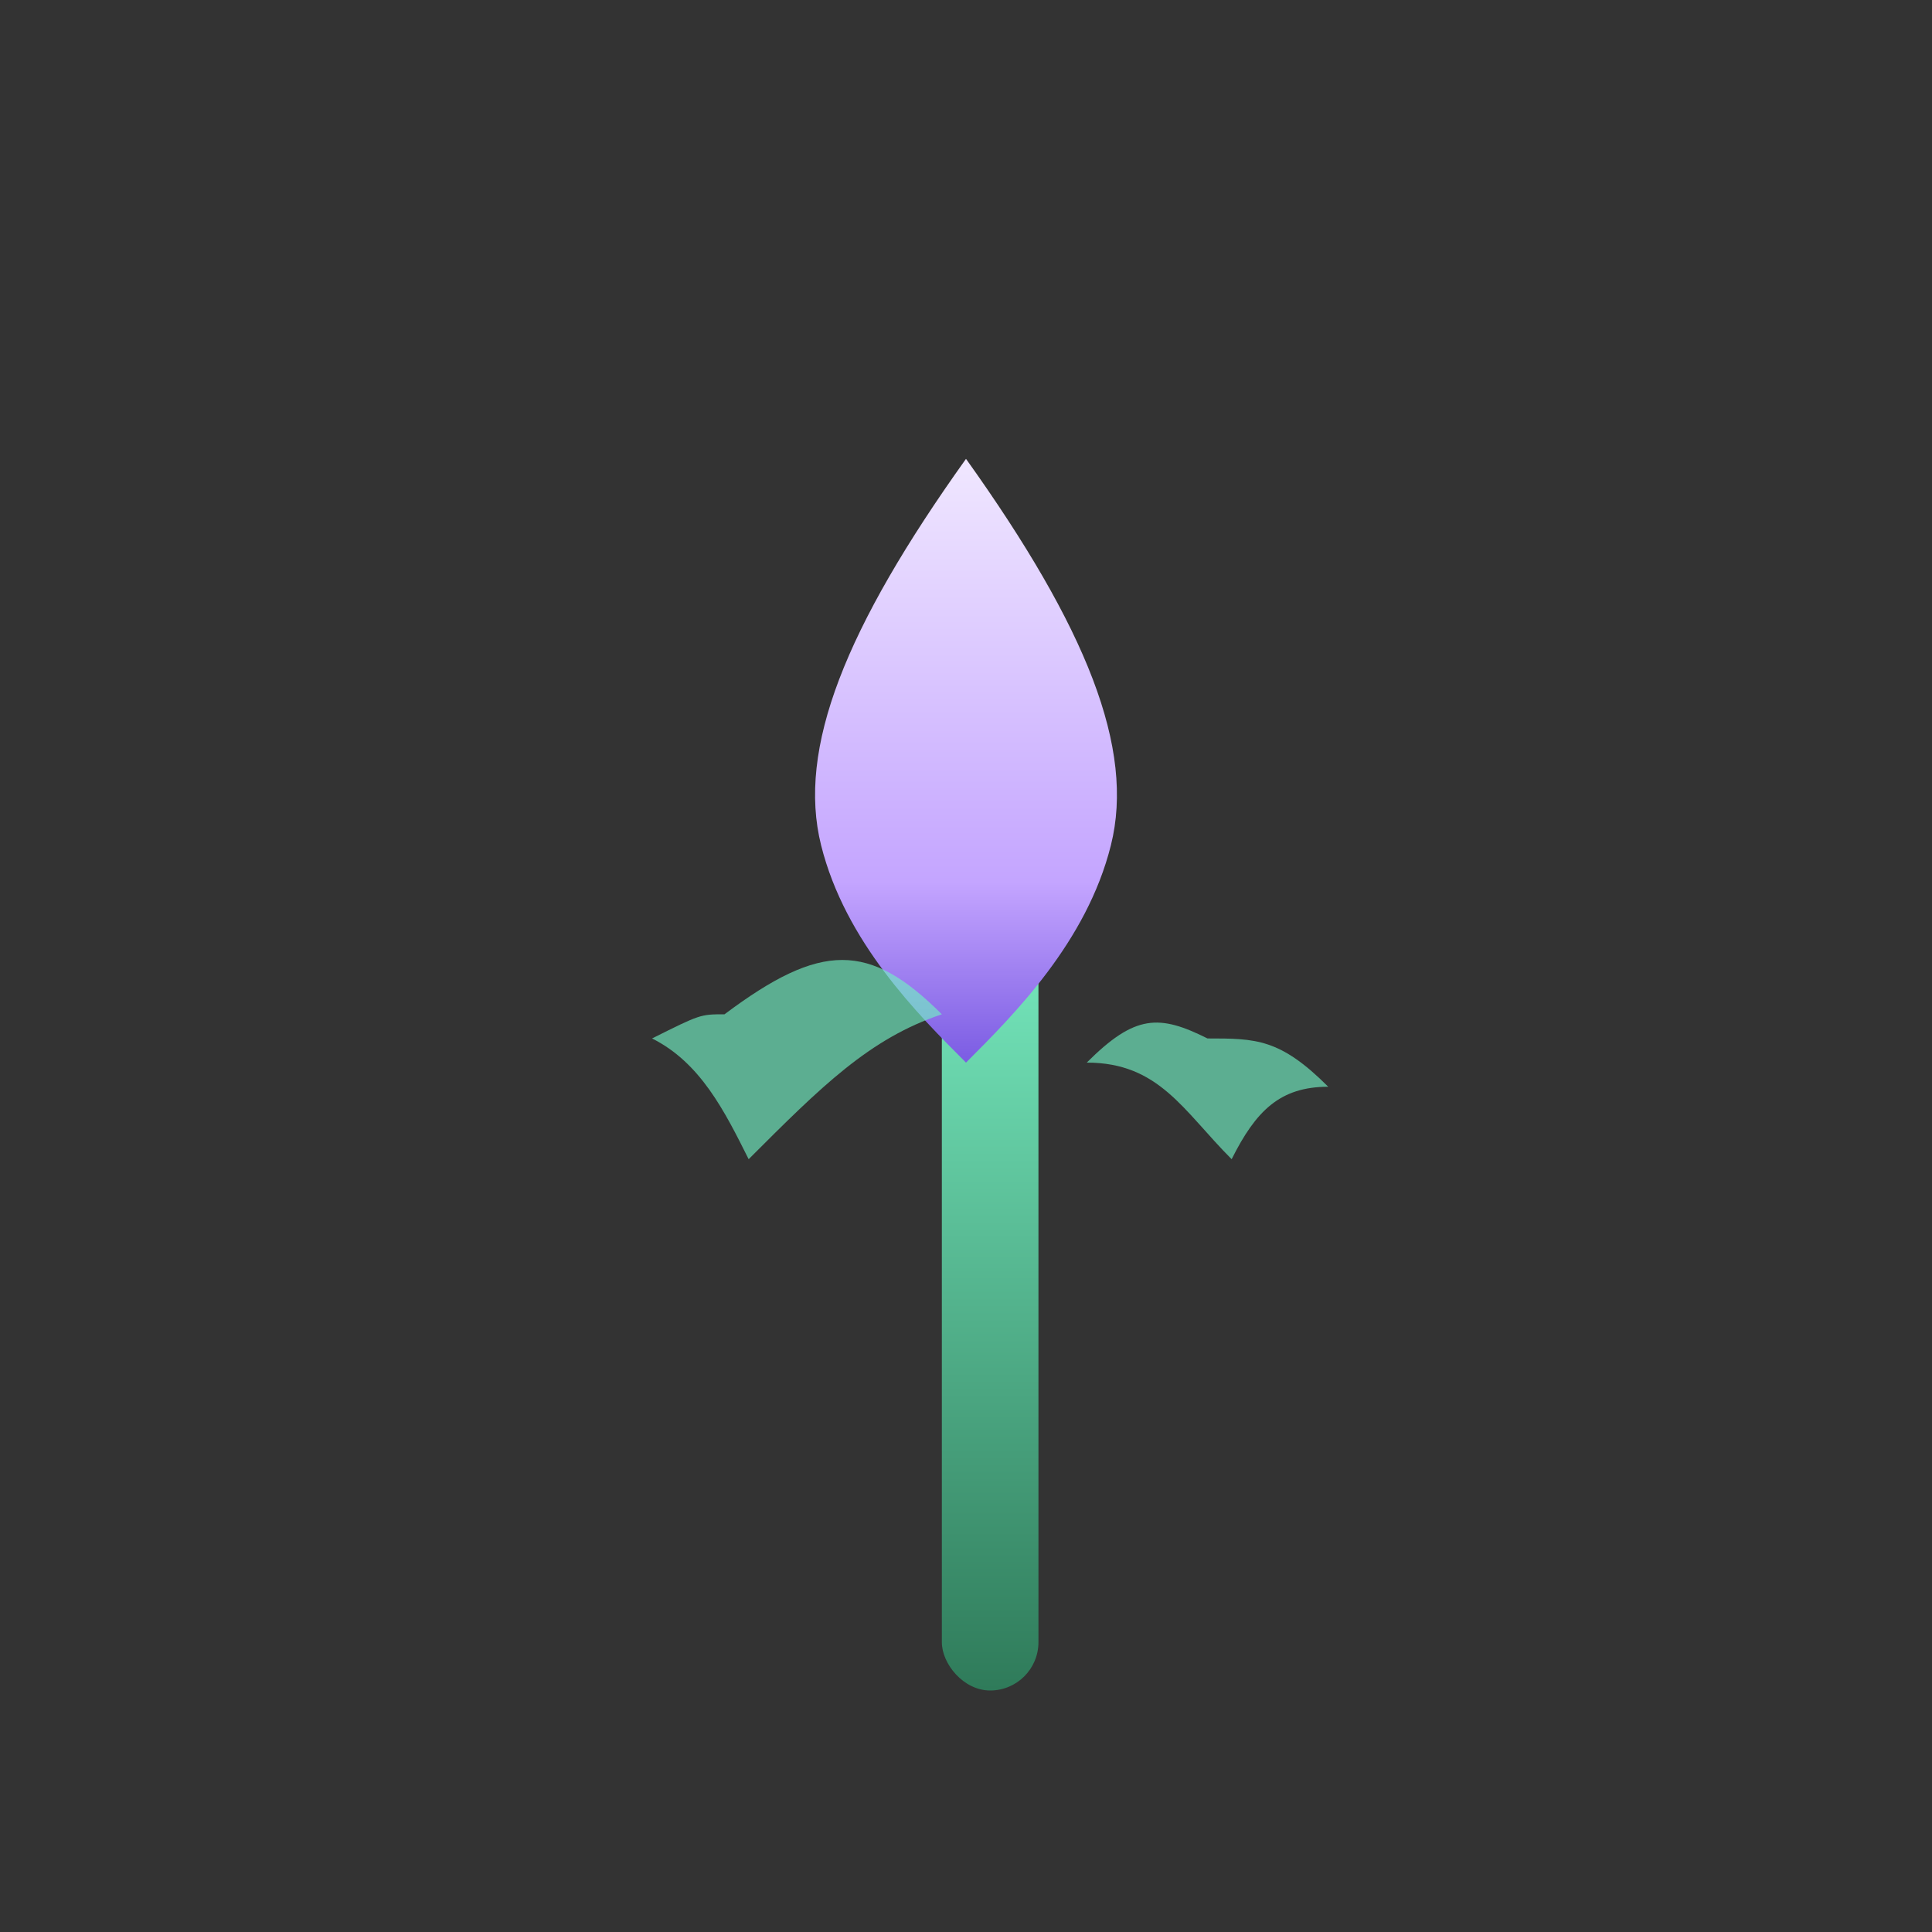 <svg width="160" height="160" viewBox="0 0 160 160" xmlns="http://www.w3.org/2000/svg">
  <rect x="0" y="0" width="160" height="160" fill="#333333" stroke="none"/>
  <defs>
    <linearGradient id="lavenderStem" x1="0" y1="0" x2="0" y2="1">
      <stop offset="0" stop-color="#7EF5C9"/>
      <stop offset="1" stop-color="#2F7B5A"/>
    </linearGradient>
    <linearGradient id="lavenderPetal" x1="0" y1="0" x2="0" y2="1">
      <stop offset="0" stop-color="#F0E7FF"/>
      <stop offset="0.7" stop-color="#C4A5FF"/>
      <stop offset="1" stop-color="#7B5CE3"/>
    </linearGradient>
  </defs>
  <g fill="none" fill-rule="evenodd">
    <rect x="78" y="70" width="8" height="70" rx="4" fill="url(#lavenderStem)"/>
    <path d="M80 38c-10 14-14 24-12 32 2 8 8 14 12 18 4-4 10-10 12-18 2-8-2-18-12-32z" fill="url(#lavenderPetal)"/>
    <path d="M60 84c8-6 12-6 18 0-6 2-10 6-16 12-2-4-4-8-8-10 4-2 4-2 6-2z" fill="#72F0C4" fill-opacity="0.65"/>
    <path d="M100 86c4 0 6 0 10 4-4 0-6 2-8 6-4-4-6-8-12-8 4-4 6-4 10-2z" fill="#72F0C4" fill-opacity="0.65"/>
  </g>
</svg>
